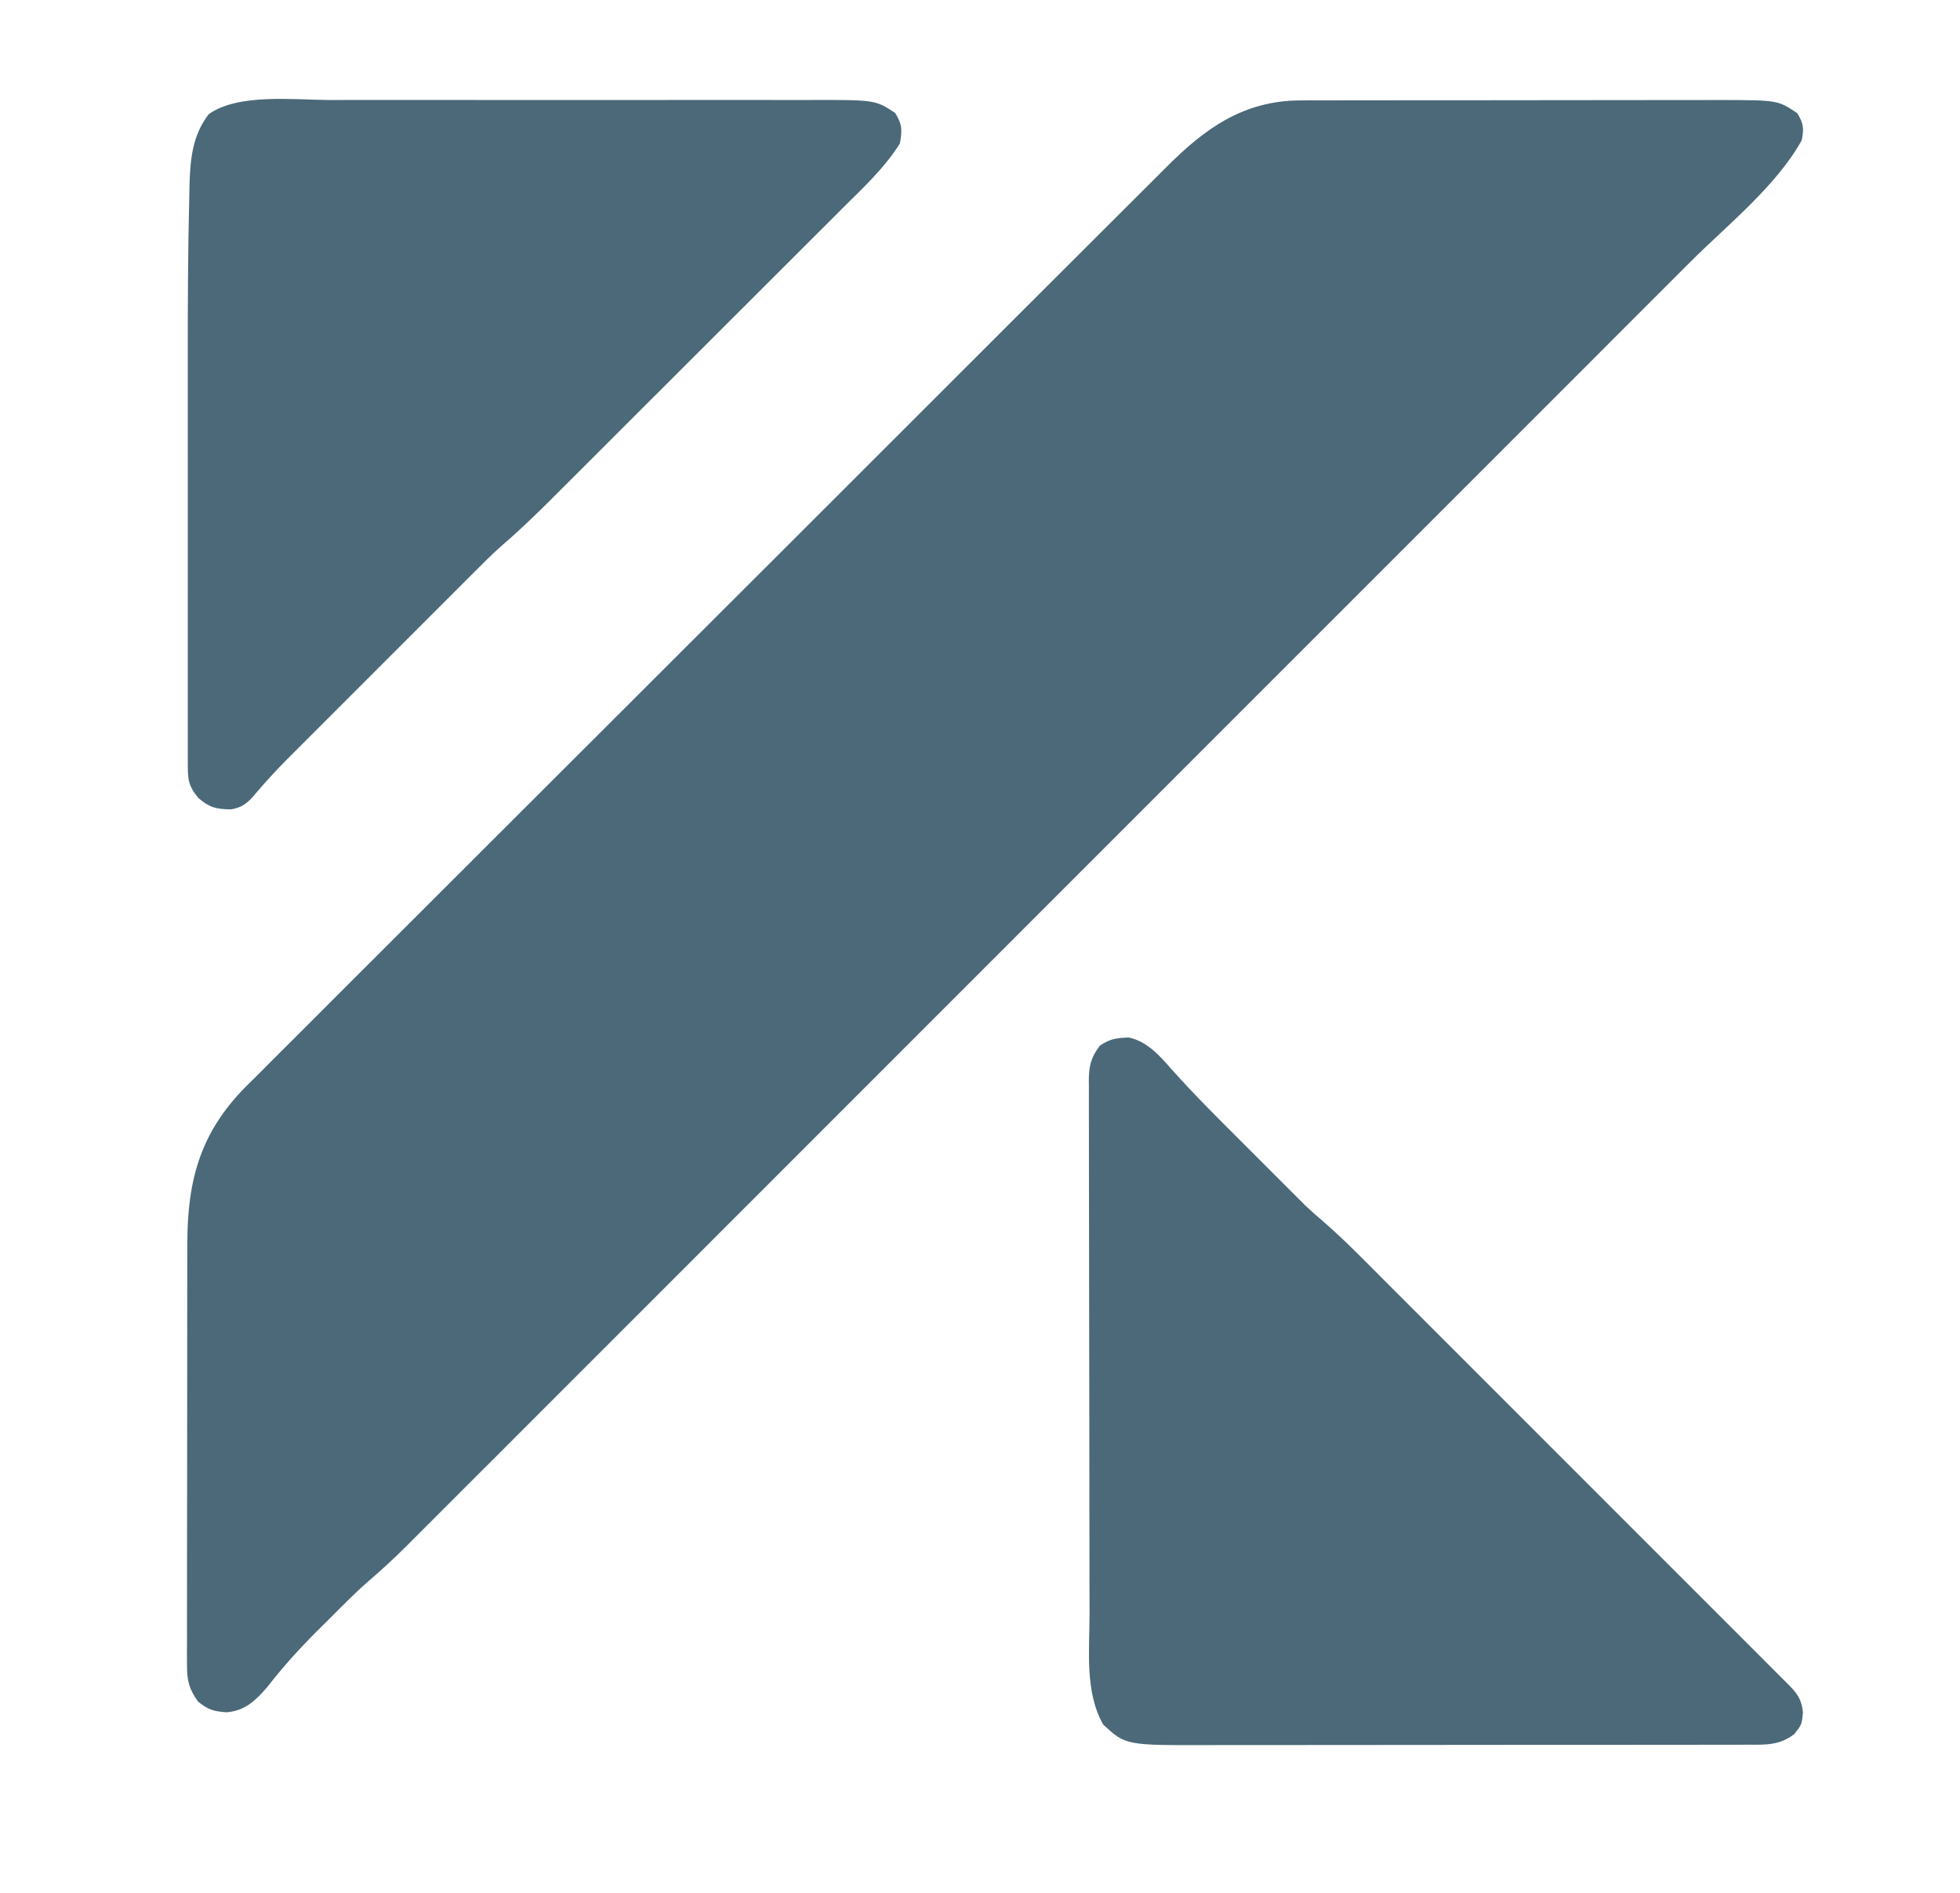 <svg xmlns="http://www.w3.org/2000/svg" version="1.1" viewBox="109.604 68.252 597.652 577.042" style="max-height: 500px" width="597.652" height="577.042">
<path transform="translate(506.159,98.866)" fill="#4B6978" d="M0 0 C1.214 -0.004 2.428 -0.009 3.678 -0.013 C4.997 -0.012 6.315 -0.012 7.674 -0.012 C9.087 -0.015 10.5 -0.018 11.914 -0.022 C15.742 -0.031 19.571 -0.033 23.4 -0.034 C25.796 -0.034 28.191 -0.036 30.587 -0.039 C38.957 -0.048 47.326 -0.052 55.695 -0.052 C63.478 -0.051 71.261 -0.062 79.045 -0.077 C85.741 -0.09 92.438 -0.096 99.134 -0.095 C103.127 -0.095 107.121 -0.098 111.114 -0.108 C114.873 -0.118 118.632 -0.118 122.391 -0.111 C124.415 -0.109 126.438 -0.118 128.462 -0.126 C145.539 -0.068 145.539 -0.068 151.466 3.884 C153.398 7.045 153.546 8.467 152.841 12.134 C145.09 26.13 130.073 38.045 118.855 49.247 C117.143 50.96 115.432 52.673 113.721 54.386 C110.017 58.093 106.311 61.799 102.604 65.503 C97.092 71.012 91.582 76.524 86.073 82.036 C76.232 91.882 66.388 101.725 56.543 111.568 C47.929 120.179 39.317 128.79 30.706 137.403 C29.847 138.261 29.847 138.261 28.972 139.137 C26.65 141.459 24.328 143.782 22.005 146.104 C0.242 167.871 -21.524 189.634 -43.292 211.397 C-62.624 230.724 -81.953 250.053 -101.28 269.385 C-123.009 291.12 -144.74 312.853 -166.474 334.583 C-168.791 336.9 -171.108 339.217 -173.425 341.533 C-173.995 342.104 -174.566 342.674 -175.154 343.262 C-183.763 351.87 -192.371 360.479 -200.978 369.089 C-210.764 378.877 -220.551 388.664 -230.34 398.448 C-235.817 403.921 -241.292 409.396 -246.765 414.874 C-250.852 418.963 -254.942 423.051 -259.033 427.137 C-260.688 428.79 -262.341 430.444 -263.993 432.098 C-266.24 434.348 -268.489 436.595 -270.74 438.84 C-271.38 439.483 -272.02 440.125 -272.679 440.787 C-276.458 444.55 -280.354 448.123 -284.398 451.601 C-288.335 455.027 -291.979 458.768 -295.668 462.457 C-297.086 463.873 -298.512 465.281 -299.938 466.688 C-305.372 472.111 -310.383 477.665 -315.091 483.732 C-318.648 487.862 -321.947 490.967 -327.471 491.384 C-331.436 491.115 -333.095 490.602 -336.159 488.134 C-338.913 484.332 -339.534 481.694 -339.533 477.033 C-339.54 475.806 -339.547 474.58 -339.554 473.316 C-339.547 471.965 -339.539 470.614 -339.531 469.262 C-339.534 467.833 -339.537 466.403 -339.542 464.974 C-339.552 461.095 -339.542 457.217 -339.529 453.338 C-339.518 449.269 -339.522 445.2 -339.524 441.131 C-339.525 434.291 -339.514 427.451 -339.495 420.611 C-339.474 412.727 -339.47 404.843 -339.477 396.96 C-339.482 389.356 -339.477 381.752 -339.466 374.148 C-339.461 370.923 -339.46 367.698 -339.462 364.473 C-339.464 360.662 -339.456 356.852 -339.44 353.041 C-339.436 351.651 -339.435 350.261 -339.438 348.871 C-339.472 329.15 -335.459 314.572 -321.45 300.503 C-320.299 299.369 -319.147 298.235 -317.995 297.101 C-316.758 295.858 -315.521 294.612 -314.286 293.366 C-310.916 289.973 -307.525 286.601 -304.13 283.234 C-300.462 279.587 -296.814 275.921 -293.163 272.257 C-286.019 265.094 -278.857 257.95 -271.689 250.812 C-263.336 242.493 -255.001 234.157 -246.667 225.819 C-231.795 210.943 -216.905 196.083 -202.006 181.233 C-187.558 166.833 -173.124 152.419 -158.703 137.991 C-140.475 119.755 -122.236 101.53 -103.987 83.315 C-98.176 77.513 -92.368 71.706 -86.561 65.899 C-79.484 58.821 -72.4 51.751 -65.306 44.691 C-61.689 41.09 -58.075 37.486 -54.469 33.873 C-51.166 30.564 -47.854 27.263 -44.534 23.97 C-43.337 22.78 -42.144 21.587 -40.955 20.39 C-29.17 8.538 -17.346 0.028 0 0 Z"/>
<path transform="translate(209.992,98.741)" fill="#4B6978" d="M0 0 C1.751 -0.003 3.502 -0.006 5.253 -0.011 C9.962 -0.02 14.67 -0.016 19.378 -0.01 C24.327 -0.005 29.275 -0.01 34.224 -0.013 C42.523 -0.016 50.823 -0.012 59.123 -0.002 C68.702 0.009 78.28 0.005 87.859 -0.006 C96.111 -0.015 104.363 -0.016 112.615 -0.011 C117.532 -0.008 122.448 -0.007 127.365 -0.014 C131.983 -0.02 136.601 -0.016 141.219 -0.004 C142.908 -0.001 144.598 -0.002 146.287 -0.007 C166.495 -0.055 166.495 -0.055 172.571 3.946 C174.739 7.434 174.74 9.199 174.008 13.259 C169.323 20.748 162.652 26.896 156.427 33.083 C155.374 34.137 154.322 35.191 153.27 36.245 C150.436 39.085 147.595 41.918 144.754 44.749 C141.767 47.727 138.786 50.71 135.804 53.692 C130.799 58.697 125.789 63.697 120.777 68.696 C114.999 74.459 109.225 80.227 103.455 85.998 C97.287 92.166 91.116 98.33 84.944 104.493 C83.176 106.259 81.408 108.026 79.641 109.793 C76.855 112.578 74.067 115.36 71.276 118.14 C70.258 119.156 69.241 120.172 68.224 121.189 C63.235 126.18 58.208 131.042 52.853 135.64 C49.73 138.381 46.81 141.318 43.877 144.26 C43.214 144.922 42.551 145.583 41.868 146.264 C39.703 148.425 37.541 150.59 35.379 152.755 C33.861 154.273 32.342 155.791 30.823 157.308 C27.65 160.48 24.479 163.653 21.309 166.827 C17.262 170.88 13.211 174.928 9.158 178.975 C6.024 182.105 2.892 185.238 -0.239 188.372 C-1.731 189.865 -3.224 191.357 -4.718 192.848 C-6.811 194.939 -8.901 197.033 -10.99 199.128 C-11.597 199.733 -12.205 200.339 -12.831 200.962 C-16.554 204.704 -20.056 208.574 -23.462 212.607 C-25.508 214.817 -27.016 215.738 -29.992 216.259 C-34.481 216.179 -36.411 215.751 -39.867 212.821 C-43.07 208.958 -43.117 207.041 -43.119 202.07 C-43.12 201.428 -43.122 200.786 -43.123 200.124 C-43.127 197.962 -43.124 195.799 -43.121 193.637 C-43.122 192.089 -43.124 190.541 -43.126 188.994 C-43.131 184.773 -43.129 180.552 -43.126 176.331 C-43.123 171.89 -43.126 167.45 -43.127 163.009 C-43.129 155.52 -43.127 148.031 -43.122 140.542 C-43.117 131.962 -43.118 123.382 -43.124 114.801 C-43.128 107.395 -43.129 99.989 -43.126 92.583 C-43.125 88.179 -43.125 83.775 -43.128 79.371 C-43.139 62.721 -43.094 46.073 -42.671 29.428 C-42.649 28.219 -42.627 27.011 -42.604 25.766 C-42.359 17.828 -41.678 10.766 -36.742 4.321 C-27.751 -2.104 -10.605 -0.028 0 0 Z"/>
<path transform="translate(453.77,384.539)" fill="#4B6978" d="M0 0 C5.522 1.141 9.369 5.443 12.938 9.535 C20.12 17.595 27.788 25.168 35.429 32.79 C37.927 35.283 40.42 37.781 42.912 40.279 C44.522 41.888 46.132 43.497 47.742 45.105 C48.476 45.841 49.209 46.577 49.965 47.334 C50.67 48.036 51.374 48.737 52.1 49.46 C52.707 50.066 53.313 50.671 53.938 51.295 C55.796 53.051 57.685 54.704 59.63 56.36 C66.045 61.949 71.967 68.058 77.974 74.075 C79.353 75.453 80.732 76.83 82.111 78.207 C85.836 81.927 89.558 85.651 93.279 89.375 C97.177 93.275 101.077 97.173 104.977 101.071 C111.517 107.61 118.056 114.151 124.594 120.694 C132.158 128.264 139.726 135.83 147.296 143.394 C153.798 149.892 160.299 156.392 166.797 162.893 C170.678 166.775 174.559 170.656 178.442 174.536 C182.086 178.177 185.728 181.821 189.368 185.467 C190.706 186.807 192.046 188.146 193.386 189.484 C195.21 191.305 197.03 193.128 198.849 194.953 C199.385 195.487 199.922 196.021 200.474 196.571 C203.629 199.742 205.095 201.263 205.605 205.773 C205.23 209.461 205.23 209.461 202.98 212.336 C198.446 215.84 194.299 215.607 188.724 215.595 C187.965 215.597 187.206 215.599 186.423 215.602 C183.877 215.608 181.331 215.607 178.785 215.606 C176.96 215.609 175.135 215.613 173.31 215.616 C168.349 215.625 163.387 215.628 158.426 215.628 C155.325 215.629 152.223 215.631 149.121 215.634 C138.293 215.643 127.466 215.647 116.638 215.646 C106.558 215.646 96.477 215.656 86.397 215.672 C77.735 215.685 69.074 215.69 60.412 215.69 C55.242 215.69 50.073 215.692 44.903 215.703 C40.035 215.713 35.167 215.713 30.299 215.705 C28.518 215.704 26.738 215.707 24.957 215.713 C-0.922 215.795 -0.922 215.795 -7.77 209.461 C-13.469 199.438 -11.924 186.633 -11.931 175.444 C-11.935 173.619 -11.94 171.793 -11.946 169.967 C-11.959 165.03 -11.965 160.092 -11.97 155.154 C-11.973 152.068 -11.977 148.982 -11.981 145.896 C-11.995 136.235 -12.005 126.575 -12.008 116.914 C-12.013 105.769 -12.031 94.624 -12.059 83.479 C-12.081 74.854 -12.091 66.23 -12.092 57.605 C-12.094 52.457 -12.099 47.309 -12.117 42.161 C-12.134 37.325 -12.136 32.489 -12.127 27.653 C-12.126 25.878 -12.131 24.103 -12.141 22.328 C-12.153 19.906 -12.147 17.485 -12.137 15.063 C-12.145 14.36 -12.153 13.657 -12.161 12.933 C-12.118 8.606 -11.428 5.894 -8.77 2.461 C-5.599 0.348 -3.735 0.164 0 0 Z"/>
<path transform="translate(1611,393)" fill="#4B6978" d="M0 0 C14.85 0 29.7 0 45 0 C46.802 5.406 48.514 10.641 49.986 16.116 C50.25 17.095 50.25 17.095 50.52 18.093 C51.098 20.235 51.672 22.377 52.246 24.52 C52.661 26.06 53.077 27.601 53.492 29.142 C54.59 33.213 55.684 37.285 56.778 41.357 C64.452 69.923 72.217 98.463 80 127 C80.33 85.09 80.66 43.18 81 0 C91.56 0 102.12 0 113 0 C113 74.91 113 149.82 113 227 C100.79 227 88.58 227 76 227 C72.625 216.875 72.625 216.875 71.233 211.727 C70.916 210.562 70.6 209.398 70.274 208.198 C69.769 206.323 69.769 206.323 69.254 204.41 C68.887 203.055 68.519 201.699 68.152 200.344 C67.159 196.68 66.17 193.016 65.181 189.352 C64.141 185.501 63.098 181.651 62.055 177.8 C60.061 170.434 58.07 163.067 56.08 155.699 C54.438 149.62 52.794 143.54 51.15 137.461 C50.911 136.578 50.672 135.694 50.426 134.783 C49.502 131.367 48.578 127.951 47.654 124.535 C43.099 107.691 38.55 90.845 34 74 C33.67 124.49 33.34 174.98 33 227 C22.11 227 11.22 227 0 227 C0 152.09 0 77.18 0 0 Z"/>
<path transform="translate(1320,111)" fill="#4B6978" d="M0 0 C81.719 0 81.719 0 94.289 11.004 C104.284 21.467 107.315 34.237 107.301 48.301 C107.305 49.258 107.309 50.216 107.314 51.203 C107.319 53.217 107.32 55.231 107.316 57.246 C107.313 60.294 107.336 63.341 107.361 66.389 C107.411 81.495 106.842 96.875 95.68 108.395 C93.503 110.337 91.28 112.181 89 114 C88.34 114.66 87.68 115.32 87 116 C88.268 116.773 88.268 116.773 89.562 117.562 C98.786 123.828 103.653 131.782 106.25 142.625 C107.848 151.486 108.156 160.161 108.211 169.145 C108.239 171.704 108.268 174.263 108.297 176.822 C108.338 180.818 108.375 184.813 108.401 188.809 C108.429 192.692 108.475 196.574 108.523 200.457 C108.527 201.636 108.53 202.814 108.533 204.028 C108.558 205.725 108.558 205.725 108.583 207.456 C108.592 208.433 108.6 209.409 108.608 210.416 C109.186 215.701 110.711 220.842 112 226 C99.46 226 86.92 226 74 226 C70.853 216.559 70.85 207.65 70.789 197.75 C70.761 195.177 70.732 192.604 70.703 190.031 C70.662 186.009 70.624 181.987 70.599 177.965 C70.571 174.06 70.525 170.155 70.477 166.25 C70.473 165.056 70.47 163.862 70.467 162.632 C70.325 152.926 69.138 144.968 62 138 C54.783 134.845 54.783 134.845 37 134 C37 164.36 37 194.72 37 226 C24.79 226 12.58 226 0 226 C0 151.42 0 76.84 0 0 Z M37 33 C37 55.44 37 77.88 37 101 C55.509 102.491 55.509 102.491 65 97 C70.239 90.796 71.311 83.894 71.301 75.977 C71.307 74.858 71.307 74.858 71.314 73.717 C71.319 72.149 71.32 70.581 71.316 69.013 C71.313 66.638 71.336 64.265 71.361 61.891 C71.399 52.791 71.181 44.984 66.125 37.062 C58.311 29.478 47.335 33 37 33 Z"/>
<path transform="translate(1572.812,401.688)" fill="#4B6978" d="M0 0 C10.484 9.793 15.547 24.459 16.374 38.472 C16.453 41.985 16.469 45.493 16.462 49.007 C16.467 50.346 16.472 51.684 16.478 53.023 C16.491 56.626 16.492 60.229 16.489 63.833 C16.488 66.857 16.493 69.881 16.498 72.905 C16.509 80.048 16.509 87.19 16.503 94.333 C16.497 101.666 16.509 108.999 16.531 116.331 C16.548 122.66 16.554 128.988 16.551 135.316 C16.549 139.081 16.552 142.846 16.566 146.611 C16.579 150.157 16.576 153.702 16.563 157.247 C16.56 159.143 16.571 161.039 16.583 162.935 C16.48 180.104 12.598 195.51 0.531 208.031 C-12.067 219.679 -28.008 220.977 -44.359 220.594 C-57.607 220.053 -69.265 215.392 -79.035 206.281 C-91.269 192.73 -93.124 174.433 -93.087 156.973 C-93.092 155.71 -93.097 154.446 -93.103 153.144 C-93.116 149.718 -93.117 146.293 -93.114 142.867 C-93.113 139.987 -93.118 137.107 -93.123 134.228 C-93.134 127.423 -93.134 120.619 -93.128 113.814 C-93.122 106.839 -93.134 99.864 -93.156 92.89 C-93.173 86.86 -93.179 80.831 -93.176 74.802 C-93.174 71.219 -93.177 67.636 -93.191 64.053 C-93.355 18.271 -93.355 18.271 -77.777 2.215 C-57.542 -16.878 -21.746 -16.683 0 0 Z M-50.812 26.312 C-54.91 31.628 -55.931 35.347 -55.96 41.934 C-55.967 43.079 -55.974 44.224 -55.981 45.404 C-55.984 46.657 -55.987 47.909 -55.99 49.2 C-55.996 50.536 -56.002 51.871 -56.009 53.207 C-56.03 57.59 -56.041 61.973 -56.051 66.355 C-56.055 67.867 -56.059 69.379 -56.063 70.89 C-56.082 77.995 -56.096 85.099 -56.105 92.203 C-56.115 100.389 -56.141 108.575 -56.181 116.761 C-56.211 123.098 -56.226 129.434 -56.23 135.771 C-56.232 139.551 -56.241 143.331 -56.266 147.111 C-56.289 150.671 -56.293 154.231 -56.283 157.791 C-56.282 159.708 -56.302 161.626 -56.321 163.543 C-56.28 170.482 -55.744 176.412 -51.812 182.312 C-46.798 186.406 -42.561 187.683 -36.227 187.59 C-30.851 186.972 -27.072 184.672 -23.438 180.75 C-19.477 172.373 -19.52 163.07 -19.554 153.963 C-19.55 152.781 -19.547 151.599 -19.543 150.381 C-19.534 146.505 -19.54 142.63 -19.547 138.754 C-19.546 136.041 -19.544 133.327 -19.541 130.614 C-19.537 124.94 -19.542 119.265 -19.552 113.591 C-19.563 107.06 -19.559 100.529 -19.548 93.998 C-19.539 88.361 -19.538 82.723 -19.543 77.085 C-19.546 73.732 -19.546 70.378 -19.54 67.024 C-19.535 63.28 -19.543 59.536 -19.554 55.791 C-19.55 54.702 -19.546 53.612 -19.541 52.489 C-19.58 37.325 -19.58 37.325 -27.059 24.738 C-33.322 19.646 -45.311 20.952 -50.812 26.312 Z"/>
<path transform="translate(1030.973,402.066)" fill="#4B6978" d="M0 0 C9.681 9.233 15.394 21.61 16.216 35.015 C16.294 38.667 16.309 42.315 16.302 45.968 C16.306 47.367 16.312 48.766 16.317 50.165 C16.331 53.942 16.331 57.719 16.329 61.496 C16.328 64.661 16.333 67.827 16.338 70.992 C16.349 78.469 16.349 85.945 16.343 93.422 C16.337 101.105 16.349 108.787 16.371 116.47 C16.388 123.092 16.394 129.714 16.391 136.336 C16.389 140.279 16.392 144.223 16.406 148.166 C16.418 151.879 16.416 155.593 16.403 159.306 C16.4 161.297 16.411 163.287 16.423 165.278 C16.33 181.435 12.662 194.829 1.41 206.676 C-11.466 218.877 -26.588 220.349 -43.535 220.145 C-56.211 219.794 -68.364 215.574 -77.785 206.871 C-89.769 193.887 -92.437 178.622 -92.377 161.477 C-92.382 160.081 -92.389 158.684 -92.398 157.288 C-92.415 153.536 -92.414 149.784 -92.409 146.032 C-92.405 142.881 -92.412 139.73 -92.418 136.58 C-92.432 129.138 -92.43 121.696 -92.419 114.253 C-92.407 106.616 -92.421 98.979 -92.448 91.342 C-92.47 84.747 -92.477 78.152 -92.471 71.557 C-92.468 67.635 -92.47 63.713 -92.487 59.79 C-92.503 56.098 -92.499 52.406 -92.48 48.714 C-92.475 46.741 -92.489 44.767 -92.504 42.794 C-92.383 27.946 -88.779 13.686 -78.684 2.367 C-58.687 -16.899 -21.257 -17.874 0 0 Z M-50.973 25.934 C-55.034 31.516 -56.092 36.744 -56.113 43.523 C-56.119 44.636 -56.125 45.749 -56.13 46.896 C-56.132 48.108 -56.133 49.319 -56.134 50.567 C-56.139 51.851 -56.144 53.134 -56.149 54.457 C-56.162 57.971 -56.168 61.486 -56.173 65.001 C-56.176 67.2 -56.18 69.399 -56.184 71.598 C-56.198 78.487 -56.208 85.376 -56.212 92.266 C-56.216 100.201 -56.234 108.137 -56.263 116.073 C-56.284 122.218 -56.294 128.363 -56.296 134.509 C-56.297 138.174 -56.302 141.839 -56.32 145.504 C-56.34 149.597 -56.336 153.689 -56.329 157.782 C-56.338 158.986 -56.348 160.189 -56.357 161.429 C-56.32 168.803 -55.988 176.071 -51.289 182.09 C-50.71 182.533 -50.131 182.977 -49.535 183.434 C-48.959 183.898 -48.383 184.362 -47.789 184.84 C-43.57 187.38 -38.78 187.42 -33.973 186.934 C-28.267 185.193 -25.3 182.878 -21.973 177.934 C-19.455 171.415 -19.684 164.992 -19.698 158.073 C-19.693 156.789 -19.688 155.505 -19.683 154.182 C-19.669 150.676 -19.669 147.17 -19.671 143.664 C-19.672 140.729 -19.667 137.794 -19.662 134.86 C-19.651 127.932 -19.651 121.004 -19.657 114.076 C-19.663 106.947 -19.651 99.817 -19.629 92.688 C-19.612 86.551 -19.606 80.414 -19.609 74.277 C-19.611 70.619 -19.608 66.961 -19.594 63.302 C-19.579 59.219 -19.589 55.136 -19.6 51.053 C-19.593 49.853 -19.585 48.653 -19.577 47.416 C-19.632 38.603 -20.463 30.443 -26.973 23.934 C-33.687 19.566 -45.428 20.243 -50.973 25.934 Z"/>
<path transform="translate(1177,393)" fill="#4B6978" d="M0 0 C12.21 0 24.42 0 37 0 C37.009 5.502 37.019 11.003 37.028 16.672 C37.062 34.837 37.117 53.001 37.184 71.166 C37.224 82.181 37.256 93.196 37.271 104.21 C37.284 113.812 37.311 123.413 37.355 133.014 C37.377 138.097 37.393 143.18 37.392 148.263 C37.391 153.05 37.409 157.837 37.441 162.624 C37.45 164.378 37.451 166.132 37.446 167.887 C37.218 180.058 37.218 180.058 42 191 C46.17 195.04 51.023 195.355 56.617 195.281 C60.592 194.812 63.776 193.344 67 191 C70.97 185.877 71.149 180.897 71.158 174.61 C71.163 173.863 71.168 173.116 71.173 172.347 C71.189 169.844 71.197 167.342 71.205 164.839 C71.215 163.045 71.225 161.252 71.235 159.458 C71.262 154.586 71.283 149.715 71.303 144.843 C71.325 139.753 71.353 134.663 71.379 129.573 C71.429 119.932 71.474 110.292 71.517 100.652 C71.567 89.678 71.622 78.703 71.677 67.729 C71.791 45.153 71.897 22.576 72 0 C83.55 0 95.1 0 107 0 C107.068 23.323 107.123 46.646 107.155 69.969 C107.171 80.8 107.192 91.631 107.226 102.461 C107.256 111.907 107.276 121.354 107.282 130.8 C107.286 135.796 107.295 140.792 107.317 145.788 C107.338 150.502 107.344 155.217 107.339 159.932 C107.34 161.65 107.346 163.369 107.358 165.088 C107.474 183.134 105.971 202.691 92.77 216.484 C79.342 227.985 63.189 230.94 46.004 229.781 C32.887 228.385 21.214 224.037 12.254 214.055 C3.454 202.863 -0.18 189.461 -0.12 175.331 C-0.121 174.579 -0.122 173.826 -0.123 173.051 C-0.124 170.541 -0.119 168.03 -0.114 165.52 C-0.113 163.716 -0.113 161.912 -0.114 160.109 C-0.114 155.219 -0.108 150.329 -0.101 145.439 C-0.095 140.326 -0.095 135.213 -0.093 130.1 C-0.09 120.421 -0.082 110.742 -0.072 101.063 C-0.061 90.042 -0.055 79.022 -0.05 68.001 C-0.04 45.334 -0.022 22.667 0 0 Z"/>
<path transform="translate(821,111)" fill="#4B6978" d="M0 0 C11.88 0 23.76 0 36 0 C36.33 30.69 36.66 61.38 37 93 C46.234 73.954 55.409 54.943 64.271 35.732 C69.791 23.795 75.413 11.905 81 0 C93.21 0 105.42 0 118 0 C115.75 6.75 115.75 6.75 114.219 9.88 C113.877 10.584 113.535 11.288 113.183 12.013 C112.816 12.759 112.449 13.505 112.07 14.273 C111.684 15.066 111.297 15.858 110.899 16.674 C109.645 19.243 108.385 21.809 107.125 24.375 C106.256 26.152 105.386 27.93 104.518 29.707 C99.433 40.097 94.296 50.46 89.094 60.792 C84.307 70.324 79.672 79.932 75.18 89.605 C74 92 74 92 72.695 94.113 C70.426 97.796 70.426 97.796 70.367 101.98 C70.626 102.675 70.885 103.37 71.152 104.086 C71.441 104.878 71.731 105.669 72.029 106.485 C72.349 107.315 72.67 108.145 73 109 C73.308 109.816 73.616 110.633 73.934 111.474 C74.961 114.164 76.013 116.844 77.07 119.523 C77.464 120.527 77.858 121.53 78.263 122.563 C79.548 125.835 80.837 129.105 82.125 132.375 C83.022 134.656 83.919 136.938 84.815 139.219 C87.54 146.148 90.269 153.074 93 160 C93.415 161.053 93.83 162.106 94.258 163.191 C96.919 169.941 99.583 176.69 102.25 183.438 C102.587 184.291 102.925 185.145 103.272 186.024 C104.248 188.494 105.226 190.964 106.203 193.434 C106.511 194.213 106.819 194.993 107.136 195.796 C108.822 200.058 110.53 204.311 112.26 208.555 C112.631 209.471 113.003 210.387 113.386 211.331 C114.103 213.096 114.824 214.86 115.55 216.621 C115.871 217.413 116.192 218.204 116.522 219.02 C116.808 219.717 117.094 220.415 117.389 221.134 C118 223 118 223 118 226 C105.79 226 93.58 226 81 226 C76.5 217.001 76.5 217.001 74.869 212.639 C74.501 211.663 74.133 210.686 73.754 209.68 C73.369 208.643 72.983 207.607 72.586 206.539 C71.964 204.884 71.964 204.884 71.33 203.195 C70.007 199.673 68.691 196.149 67.375 192.625 C65.655 188.033 63.933 183.442 62.211 178.852 C61.787 177.721 61.363 176.59 60.927 175.425 C56.359 163.255 51.688 151.124 47 139 C46.042 140.669 45.083 142.339 44.125 144.008 C43.389 145.291 42.652 146.573 41.915 147.854 C40.935 149.565 39.968 151.283 39 153 C38.636 153.591 38.273 154.182 37.898 154.792 C36.656 157.845 36.717 160.495 36.681 163.788 C36.666 164.798 36.666 164.798 36.651 165.829 C36.62 168.048 36.603 170.266 36.586 172.484 C36.567 174.026 36.548 175.567 36.527 177.108 C36.476 181.159 36.436 185.21 36.399 189.26 C36.352 194.124 36.29 198.987 36.231 203.851 C36.143 211.234 36.073 218.617 36 226 C24.12 226 12.24 226 0 226 C0 151.42 0 76.84 0 0 Z"/>
<path transform="translate(1831.398,399.75)" fill="#4B6978" d="M0 0 C11.887 9.794 16.36 23.235 18.305 38.086 C18.712 43.794 18.602 49.528 18.602 55.25 C7.052 55.25 -4.498 55.25 -16.398 55.25 C-16.728 49.64 -17.058 44.03 -17.398 38.25 C-18.804 33.096 -20.146 29.572 -24.398 26.25 C-27.702 25.149 -30.297 25.048 -33.773 25 C-34.895 24.974 -36.016 24.948 -37.172 24.922 C-40.74 25.285 -42.545 26.123 -45.398 28.25 C-50.796 35.767 -50.273 45.367 -49.398 54.25 C-45.58 71.349 -31.44 84.622 -18.523 95.625 C0.215 111.743 15.381 129.908 18.602 155.25 C19.939 173.757 17.901 191.645 6.602 206.961 C-1.522 216.259 -13.891 221.525 -26.082 222.455 C-28.962 222.553 -31.83 222.579 -34.711 222.562 C-35.728 222.557 -36.744 222.551 -37.792 222.545 C-51.861 222.318 -63.681 218.845 -74.211 209.125 C-86.245 196.294 -88.596 179.174 -88.461 162.312 C-88.44 158.662 -88.42 155.011 -88.398 151.25 C-76.848 151.25 -65.298 151.25 -53.398 151.25 C-53.148 162.688 -53.148 162.688 -53.101 166.236 C-52.887 172.878 -52.06 178.574 -48.398 184.25 C-43.98 187.538 -38.835 188.384 -33.398 188.25 C-28.309 187.41 -25.241 186.261 -21.898 182.25 C-17.872 174.196 -18.086 163.376 -20.305 154.711 C-21.497 151.753 -22.826 149.023 -24.398 146.25 C-24.821 145.488 -25.244 144.726 -25.68 143.941 C-31.188 134.958 -39.049 127.048 -47.051 120.262 C-67.418 102.809 -84.068 83.851 -87.398 56.25 C-88.507 38.72 -86.85 20.25 -75.242 6.281 C-57.045 -13.766 -21.64 -15.789 0 0 Z"/>
<path transform="translate(903,399)" fill="#4B6978" d="M0 0 C12.522 9.852 16.818 23.723 19 39 C19 44.61 19 50.22 19 56 C7.45 56 -4.1 56 -16 56 C-16.312 47.438 -16.312 47.438 -16.388 44.783 C-16.681 38.471 -17.806 33.526 -22.062 28.625 C-25.491 25.749 -27.889 25.81 -32.312 25.75 C-33.443 25.724 -34.574 25.698 -35.738 25.672 C-39.342 26.034 -41.125 26.842 -44 29 C-49.82 36.598 -49.556 43.664 -49 53 C-45.914 70.568 -32.182 83.845 -19.238 95.055 C-1.291 110.653 16.056 129.281 19 154 C20.296 173.113 19.319 192.596 6.875 208.188 C-2.607 218.26 -14.825 222.68 -28.43 223.344 C-44.657 223.774 -60.566 221.847 -73.25 210.625 C-80.337 202.93 -85.82 191.401 -87 181 C-87.107 180.309 -87.214 179.618 -87.324 178.906 C-88.496 170.022 -88.063 160.933 -88 152 C-76.45 152 -64.9 152 -53 152 C-52.688 163 -52.688 163 -52.612 166.418 C-52.355 173.519 -51.579 179.5 -47.25 185.375 C-41.977 189.183 -36.594 189.358 -30.367 188.535 C-26.85 187.74 -24.667 186.407 -22 184 C-17.009 176.084 -17.173 167.131 -19.062 158.25 C-23.929 140.459 -38.149 128.594 -51.191 116.531 C-71.496 97.726 -85.34 79.771 -87.18 51.211 C-87.616 34.776 -84.369 17.25 -72.965 4.773 C-54.041 -13.049 -21.472 -13.946 0 0 Z"/>
<path transform="translate(1202,111)" fill="#4B6978" d="M0 0 C32.01 0 64.02 0 97 0 C97 10.89 97 21.78 97 33 C76.87 33 56.74 33 36 33 C36 53.46 36 73.92 36 95 C52.17 95 68.34 95 85 95 C85 105.89 85 116.78 85 128 C68.83 128 52.66 128 36 128 C36 149.45 36 170.9 36 193 C56.13 193 76.26 193 97 193 C97 203.89 97 214.78 97 226 C64.99 226 32.98 226 0 226 C0 151.42 0 76.84 0 0 Z"/>
<path transform="translate(1080,111)" fill="#4B6978" d="M0 0 C33.66 0 67.32 0 102 0 C102 36.691 102 36.691 93.75 54 C92.88 55.944 92.016 57.891 91.158 59.84 C89.372 63.885 87.558 67.916 85.724 71.938 C81.695 80.83 78.008 89.863 74.294 98.889 C72.239 103.872 70.159 108.844 68.082 113.816 C67.244 115.824 66.406 117.832 65.569 119.84 C65.149 120.847 64.729 121.854 64.296 122.892 C62.054 128.27 59.814 133.649 57.574 139.027 C56.674 141.19 55.773 143.352 54.873 145.514 C53.584 148.61 52.295 151.705 51.006 154.8 C49.822 157.644 48.638 160.488 47.453 163.332 C47.12 164.131 46.788 164.931 46.445 165.754 C42.656 174.847 38.823 183.921 35 193 C57.11 193 79.22 193 102 193 C102 203.89 102 214.78 102 226 C67.35 226 32.7 226 -3 226 C-3 187.046 -3 187.046 4.25 172.375 C5.026 170.678 5.795 168.977 6.557 167.274 C8.17 163.683 9.811 160.107 11.472 156.539 C15.432 147.954 18.977 139.193 22.571 130.45 C24.648 125.409 26.751 120.379 28.852 115.348 C29.702 113.307 30.553 111.267 31.403 109.227 C33.617 103.919 35.831 98.611 38.045 93.304 C39.831 89.022 41.616 84.741 43.401 80.459 C44.983 76.667 46.566 72.874 48.149 69.082 C53.151 57.074 58.074 45.041 63 33 C42.21 33 21.42 33 0 33 C0 22.11 0 11.22 0 0 Z"/>
<path transform="translate(943,111)" fill="#4B6978" d="M0 0 C12.54 0 25.08 0 38 0 C43.593 19.129 48.634 38.395 53.683 57.673 C54.848 62.119 56.016 66.564 57.184 71.01 C59.458 79.673 61.73 88.336 64 97 C65.381 94.39 66.399 91.932 67.145 89.078 C67.348 88.309 67.551 87.541 67.761 86.75 C67.976 85.916 68.192 85.083 68.414 84.224 C68.647 83.339 68.88 82.454 69.12 81.542 C69.887 78.621 70.649 75.697 71.41 72.773 C71.943 70.744 72.475 68.714 73.009 66.684 C74.411 61.343 75.808 56.001 77.205 50.658 C79.442 42.098 81.685 33.54 83.931 24.983 C84.715 21.988 85.497 18.993 86.279 15.998 C86.757 14.171 87.236 12.344 87.715 10.517 C87.933 9.68 88.15 8.842 88.375 7.979 C89.886 2.227 89.886 2.227 91 0 C102.55 0 114.1 0 126 0 C123.421 10.315 120.77 20.471 117.684 30.625 C117.27 31.994 116.856 33.364 116.443 34.734 C115.789 36.9 115.135 39.066 114.479 41.232 C112.849 46.619 111.245 52.014 109.649 57.412 C105.391 71.777 101.061 86.077 96.104 100.219 C94.088 106 92.145 111.804 90.25 117.625 C89.941 118.573 89.941 118.573 89.626 119.54 C78.434 154.269 79.872 189.907 81 226 C69.12 226 57.24 226 45 226 C45.183 221.444 45.366 216.889 45.555 212.195 C46.511 178.019 44.83 146.637 34.312 113.938 C34.072 113.191 33.832 112.444 33.585 111.674 C31.369 104.82 29.095 97.986 26.763 91.17 C21.049 74.447 16.071 57.518 11.097 40.563 C9.651 35.64 8.182 30.725 6.708 25.81 C6.032 23.549 5.357 21.288 4.682 19.027 C4.257 17.608 3.831 16.189 3.405 14.77 C2.823 12.834 2.246 10.897 1.67 8.959 C1.346 7.874 1.021 6.79 0.687 5.672 C0 3 0 3 0 0 Z"/>
<path transform="translate(1297,393)" fill="#4B6978" d="M0 0 C36.3 0 72.6 0 110 0 C110 10.89 110 21.78 110 33 C97.79 33 85.58 33 73 33 C73 97.02 73 161.04 73 227 C61.12 227 49.24 227 37 227 C37 162.98 37 98.96 37 33 C24.79 33 12.58 33 0 33 C0 22.11 0 11.22 0 0 Z"/>
<path transform="translate(1069,393)" fill="#4B6978" d="M0 0 C12.21 0 24.42 0 37 0 C37 63.69 37 127.38 37 193 C56.14 193 75.28 193 95 193 C95 204.22 95 215.44 95 227 C63.65 227 32.3 227 0 227 C0 152.09 0 77.18 0 0 Z"/>
<path transform="translate(1422,393)" fill="#4B6978" d="M0 0 C11.88 0 23.76 0 36 0 C36 74.91 36 149.82 36 227 C24.12 227 12.24 227 0 227 C0 152.09 0 77.18 0 0 Z"/>
</svg>